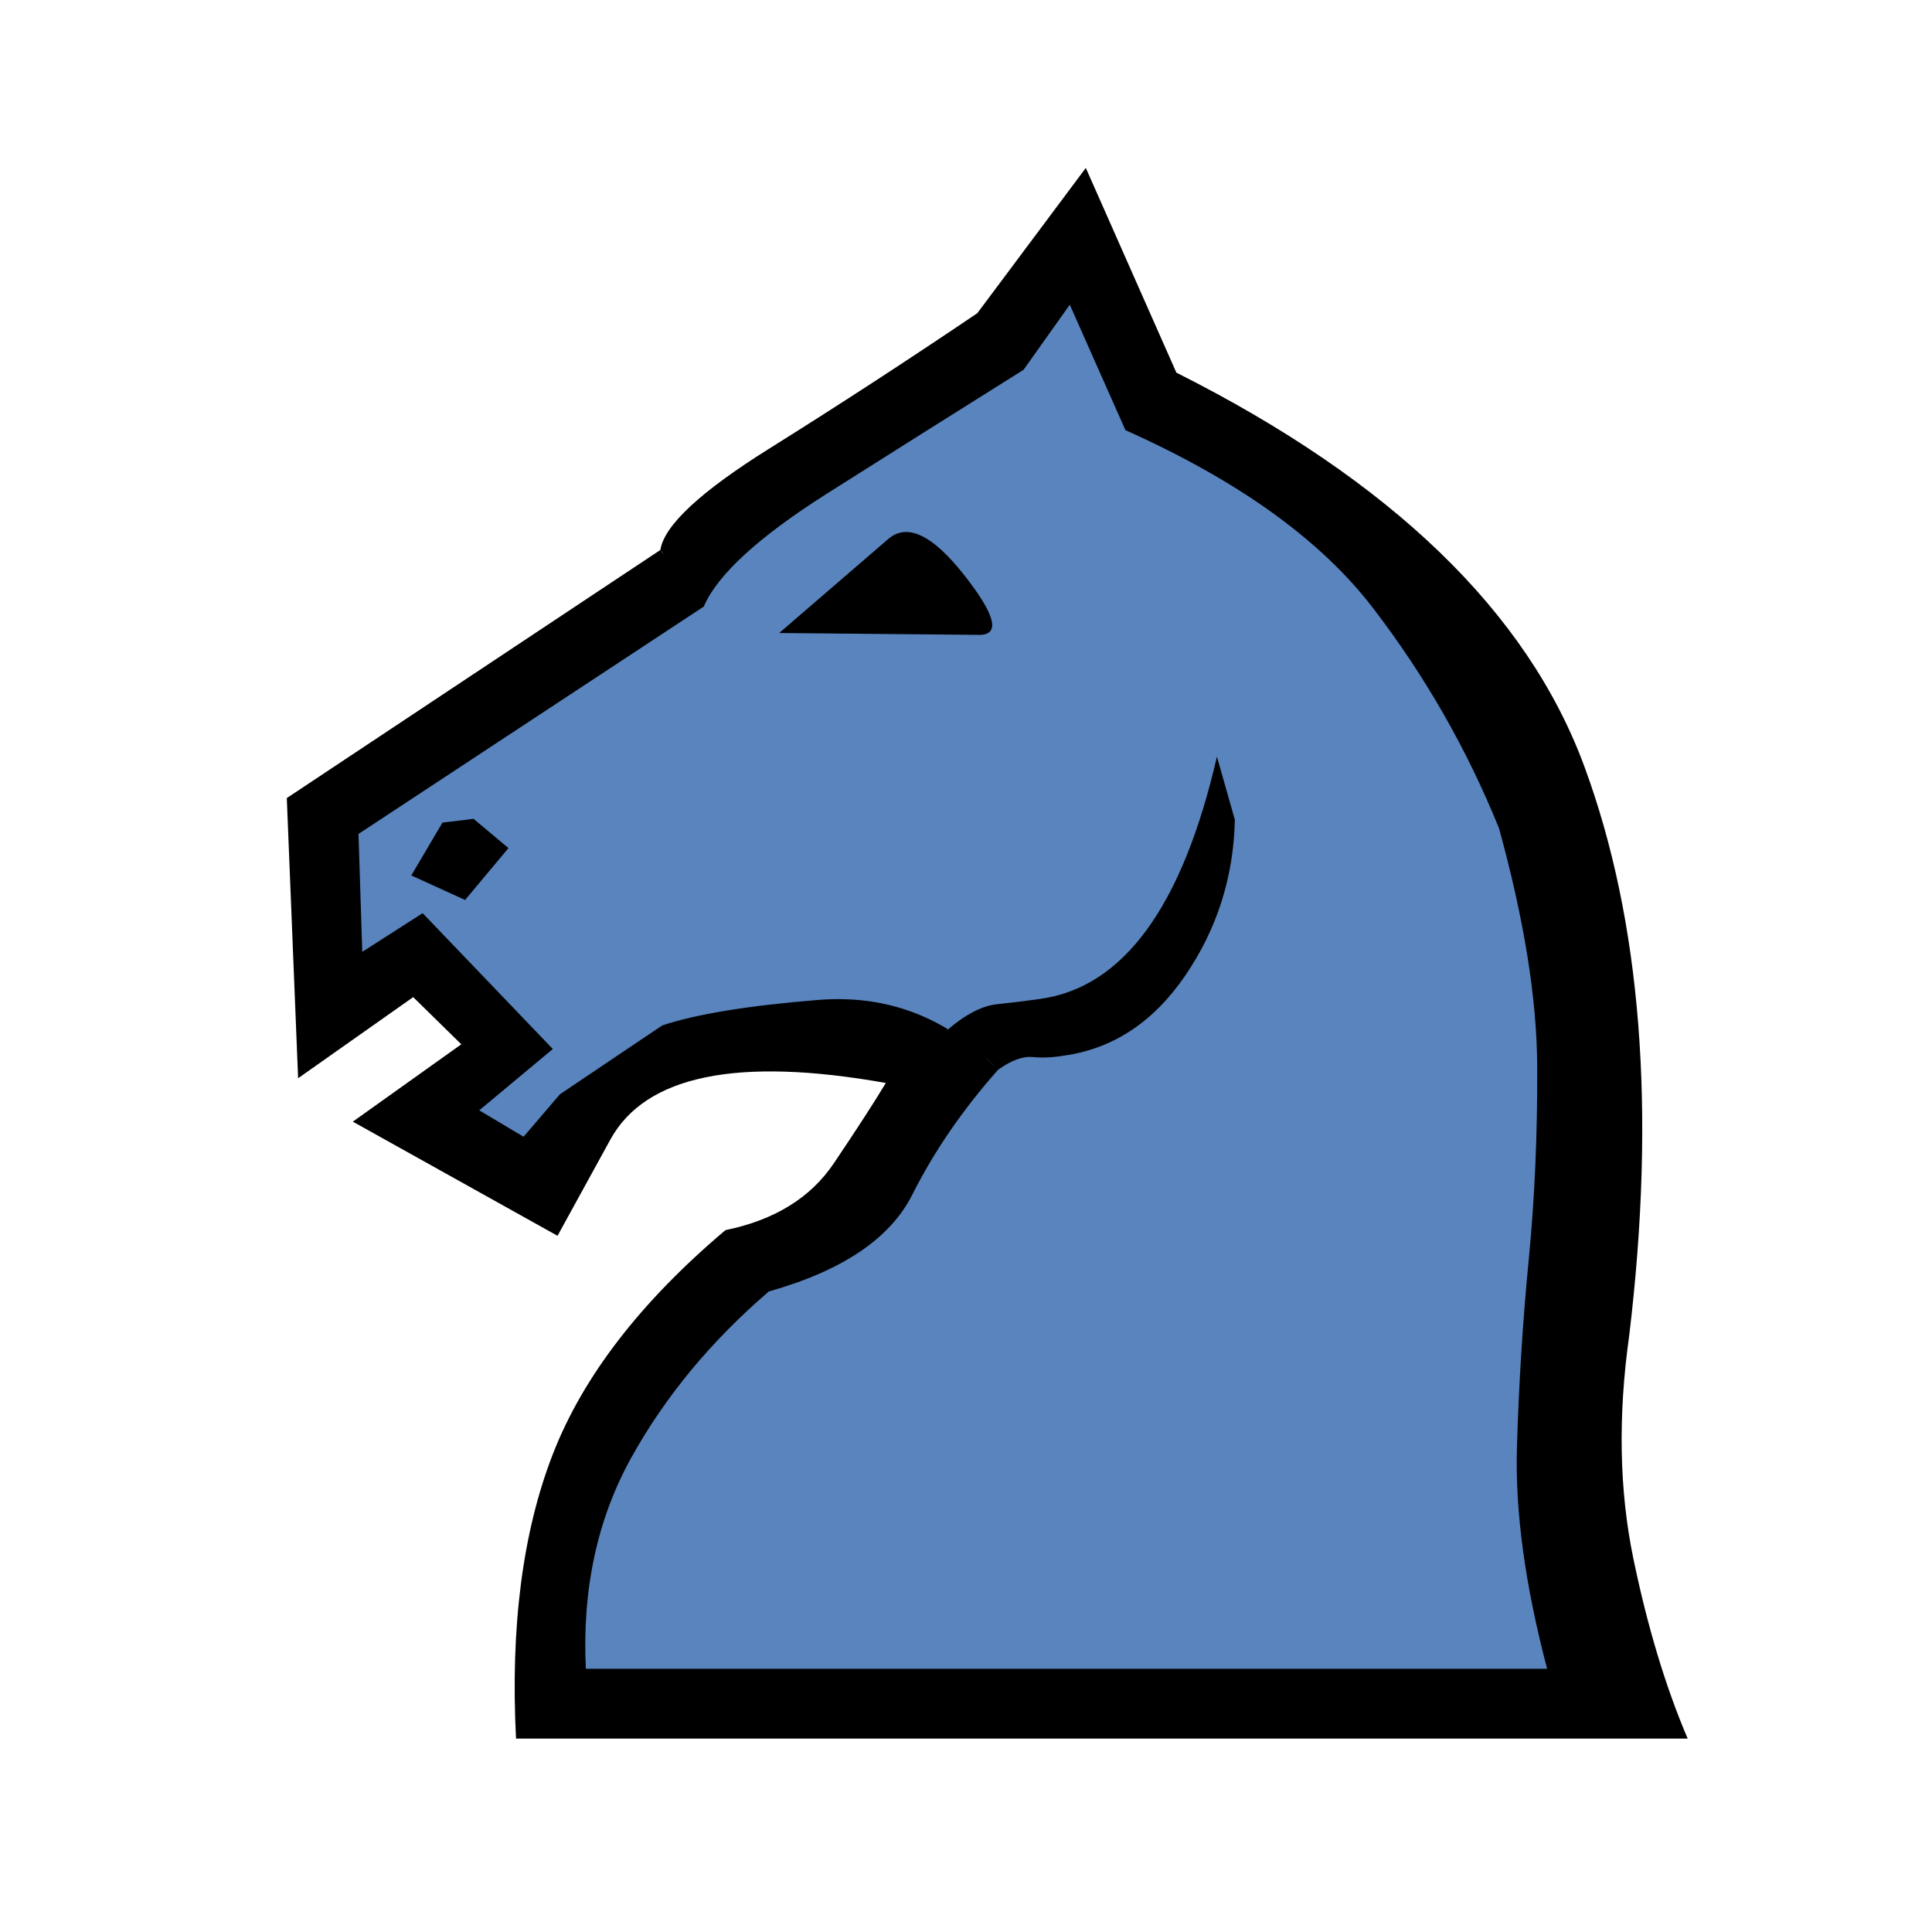 <?xml version="1.0" encoding="UTF-8" standalone="no"?>
<svg
   id="svg2"
   height="100%"
   width="100%"
   version="1.1"
   viewBox="0 0 2048 2048"
   inkscape:version="1.3 (0e150ed6c4, 2023-07-21)"
   sodipodi:docname="bn.svg"
   inkscape:export-filename="S:\Greg\Projects\Chess\CVP\Graphics\Alfaerie SVG\WKnight.png"
   inkscape:export-xdpi="18.75"
   inkscape:export-ydpi="18.75"
   xmlns:inkscape="http://www.inkscape.org/namespaces/inkscape"
   xmlns:sodipodi="http://sodipodi.sourceforge.net/DTD/sodipodi-0.dtd"
   xmlns="http://www.w3.org/2000/svg"
   xmlns:svg="http://www.w3.org/2000/svg"
   xmlns:rdf="http://www.w3.org/1999/02/22-rdf-syntax-ns#"
   xmlns:cc="http://creativecommons.org/ns#"
   xmlns:dc="http://purl.org/dc/elements/1.1/">
  <defs
     id="defs9" />
  <sodipodi:namedview
     pagecolor="#ffffff"
     bordercolor="#666666"
     borderopacity="1"
     objecttolerance="10"
     gridtolerance="10"
     guidetolerance="10"
     inkscape:pageopacity="0"
     inkscape:pageshadow="2"
     inkscape:window-width="1920"
     inkscape:window-height="1009"
     id="namedview7"
     showgrid="false"
     inkscape:zoom="0.32593204"
     inkscape:cx="744.02013"
     inkscape:cy="704.13452"
     inkscape:window-x="-8"
     inkscape:window-y="-8"
     inkscape:window-maximized="1"
     inkscape:current-layer="svg2"
     inkscape:document-rotation="0"
     inkscape:snap-others="false"
     inkscape:snap-nodes="false"
     inkscape:showpageshadow="2"
     inkscape:pagecheckerboard="0"
     inkscape:deskcolor="#d1d1d1" />
  <g
     id="g3337-3"
     style="fill:#5984bd;fill-opacity:1">
    <g
       style="fill:#5984bd;fill-opacity:1"
       transform="matrix(1,0,0,-1,0,2048)"
       id="g4-6">
      <path
         inkscape:connector-curvature="0"
         style="fill:#5984bd;fill-opacity:1"
         d="m 706.508,1434.627 c 4,26 59.856,70.511 132.856,116.178 73,45.667 144.331,89.161 218.33,139.161 l 86.797,106.271 85.153,-169.271 c 228,-114.667 369.997,-292.884 430.33,-456.551 60.333,-163.667 41.455,-271.545 12.788,-510.212 -12,-85.333 -1.822,-192.37 13.178,-264.703 15,-72.333 8.133,-88.105 31.466,-142.771 L 588.22,241.881 c -6,118.667 9.169,188.794 41.169,271.127 32,82.333 66.966,120.28 156.966,196.28 52,10.667 118.537,60.367 143.203,97.034 24.667,36.667 56.017,88.864 68.017,108.864 -157.333,28 -362.051,24.427 -378.78,-51.322 L 567.136,800.915 458.61,865.508 528.051,936.661 438,1027.881 l -87.288,-49.119 -7.661,203.712 378.644,260.83 c 336.348,-388.678 25.129,-355.729 -15.186,-8.678 z"
         id="path6-7"
         sodipodi:nodetypes="cscccscsccscscscccccccc" />
    </g>
  </g>
  <g
     id="g3337">
    <g
       style="fill:#000000"
       transform="matrix(1 0 0 -1 0 2048)"
       id="g4">
      <path
         style="fill:#000000"
         d="m1004 956q31-17 54-42 21 15 36.5 13.5t33.5 1.5q78 11 128.5 85t52.5 165l-19 67q-55-239-188-257-21-3-45-5.5t-53-27.5zm-258 449l-46 60q6 39 115.5 107.5t220.5 143.5l115 154 96-217q342-172 432.5-417.5t47.5-603.5q-18-128 4.5-236.5t57.5-190.5h-1242q-9 178 39 301.5t183 237.5q78 16 115 71t55 85q-236 42-292-60l-56-102-217 121 115 82-51 50-122-86-12 297 396 263q12-18 23-31t23-29l-366-241 4-125 64 41 138-144-78-65 47-28 38.5 45t108.5 73q54 18 165 27t191-74q-56-63-91-132.5t-152-102.5q-92-79-146-176.5t-48-223.5h1019q-35 133-32 234.5t12.5 199 9 205-40.5 252.5q-51 126-134 234t-262 188l-59 133-49-69q-99-62-208-131t-131-120zm292-30l-212 2 116 100q30 25 80-38.5t16-63.5zm-536-195l37-31-46-55-57 26 33 56z"
         id="path6"
         fill="currentColor" />
    </g>
  </g>
  <ellipse
     style="fill:#000000;stroke:none;stroke-width:133.49"
     id="path835"
     cx="720.814"
     cy="609.627"
     rx="25.492"
     ry="32.542" />
  <ellipse
     style="fill:#000000;stroke:none;stroke-width:121.883"
     id="path837"
     cx="1022.915"
     cy="1109.152"
     rx="29.288"
     ry="22.237" />
</svg>
